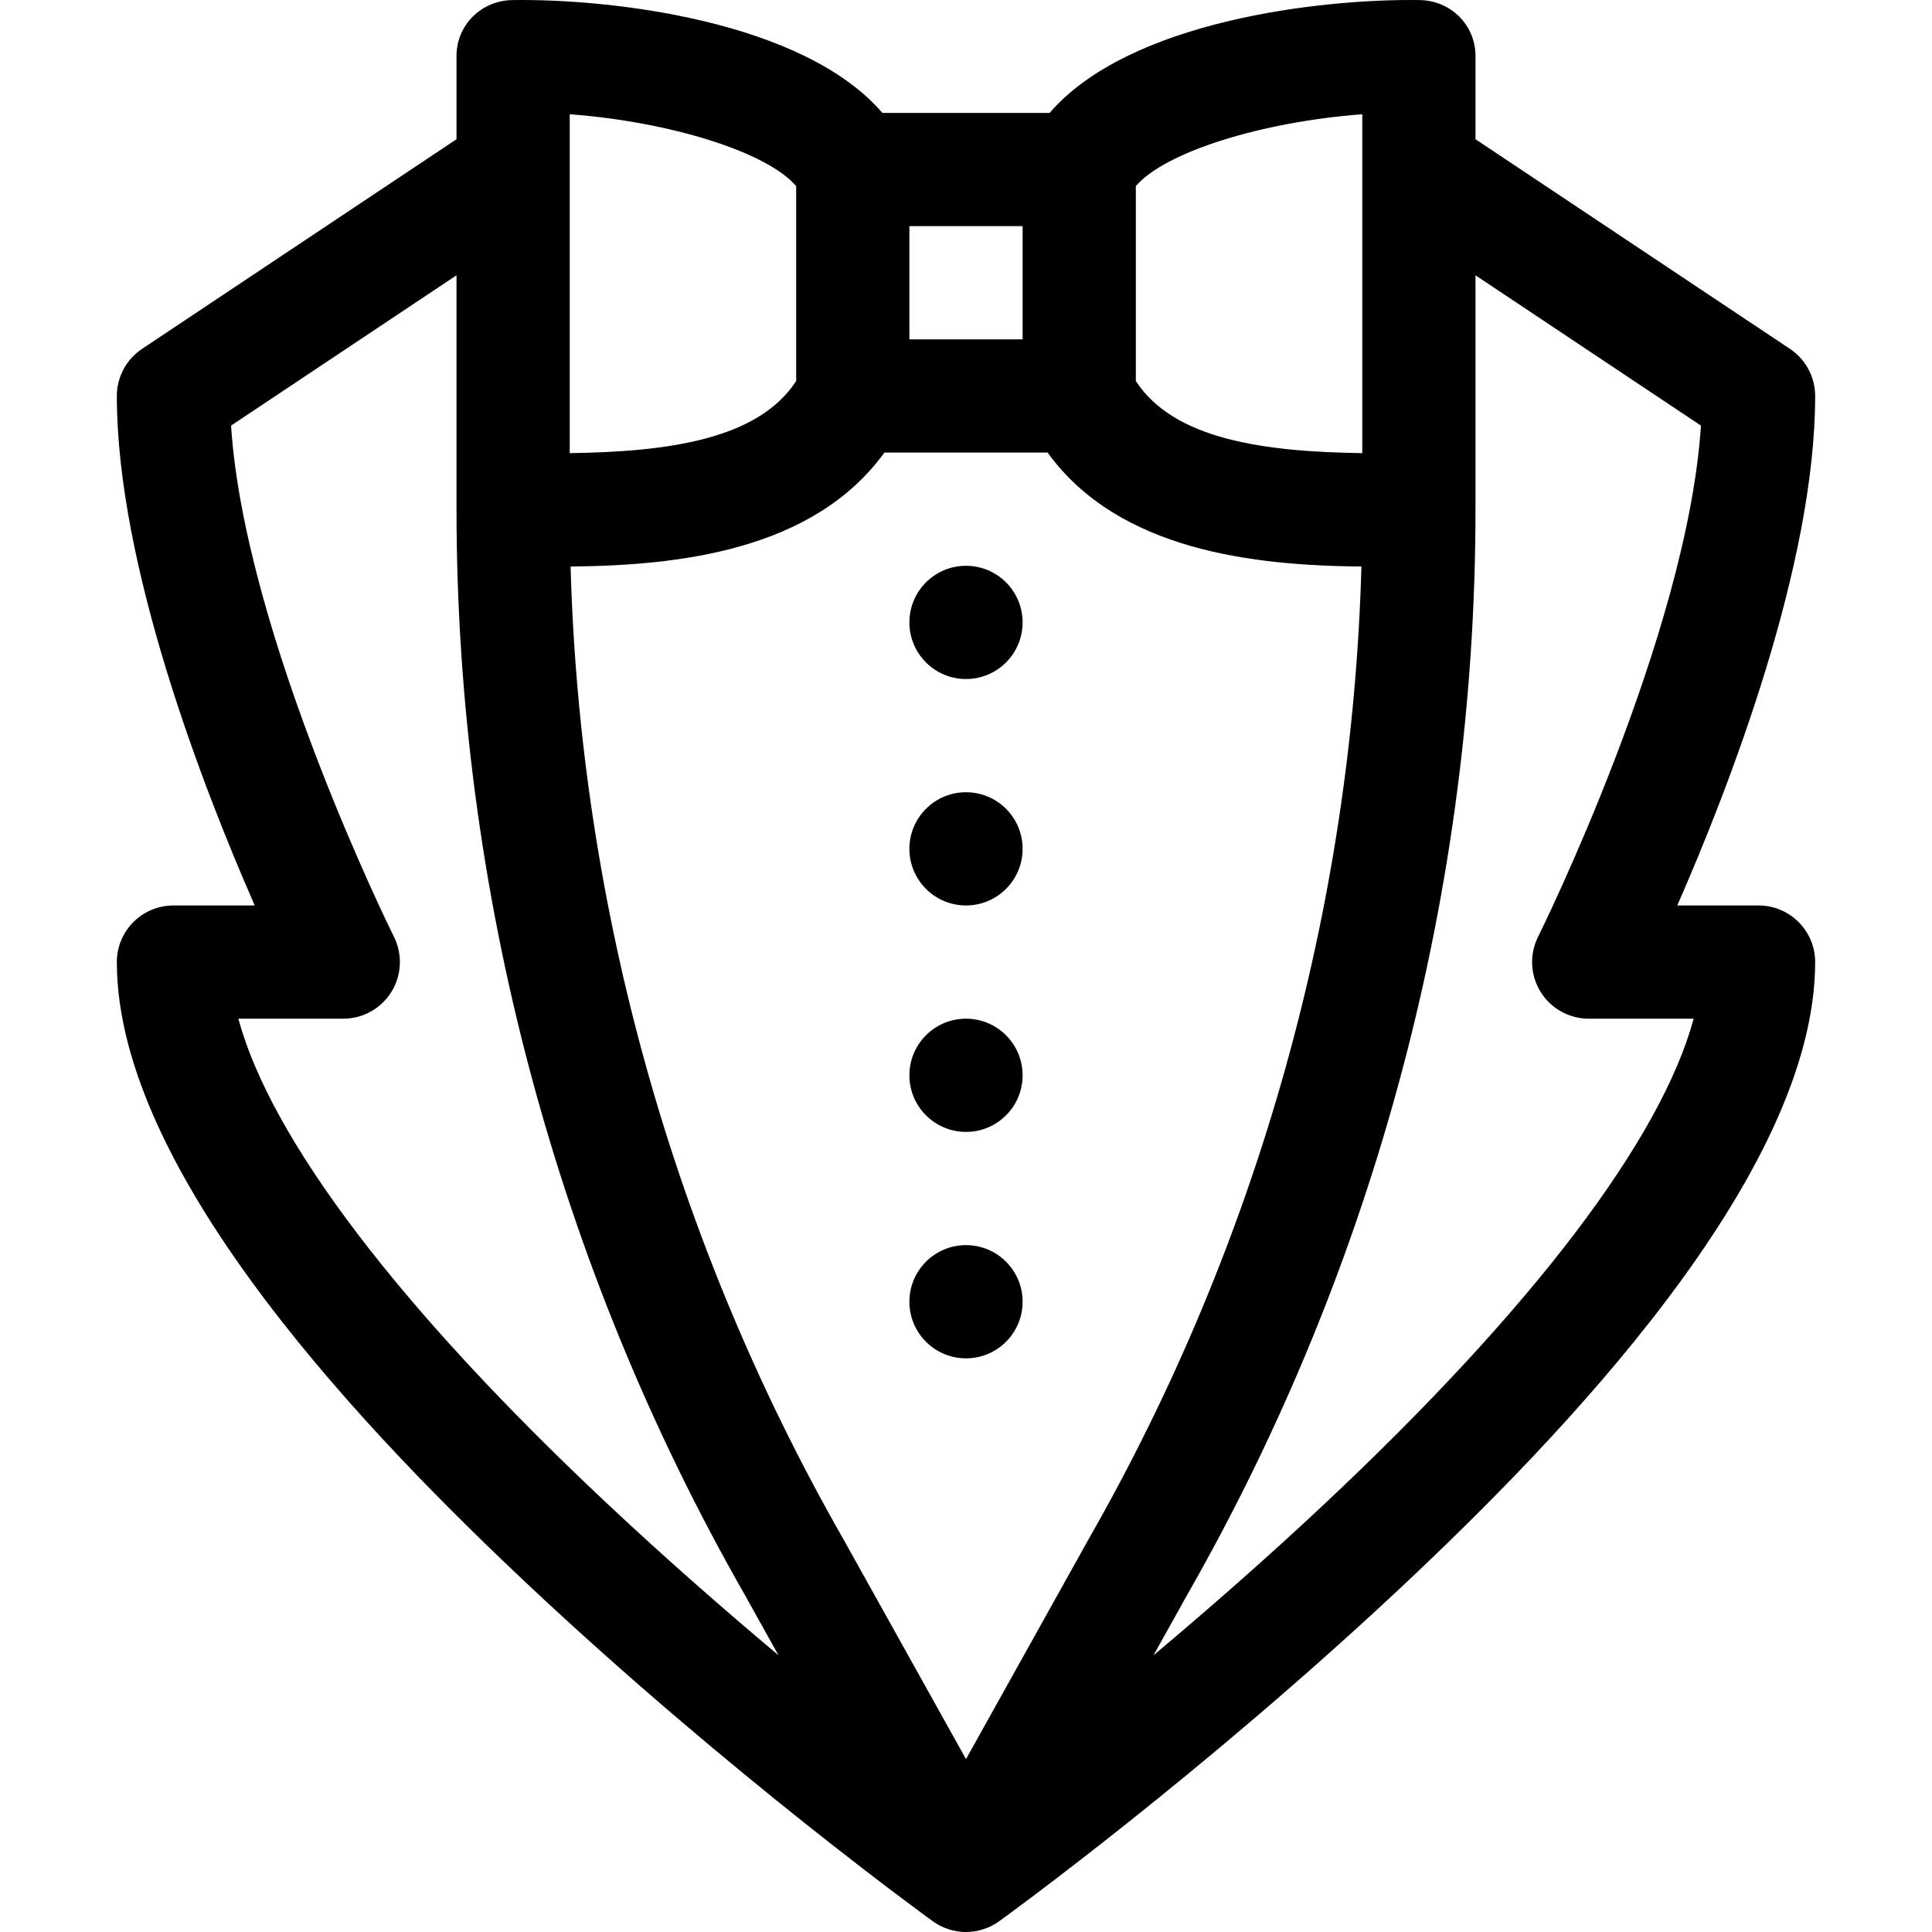<svg id="Capa_1" enable-background="new 0 0 511.92 511.92" height="512" viewBox="0 0 511.92 511.92" width="512" xmlns="http://www.w3.org/2000/svg"><g><path d="m465.96 239.919h-21.532c13.718-31.305 36.532-90.114 36.532-135 0-5.015-2.506-9.699-6.68-12.481l-83.32-55.547v-22.074c0-8.196-6.578-14.674-14.772-14.798-26.233-.394-77.041 5.477-98.075 29.901h-44.304c-21.031-24.425-71.823-30.299-98.076-29.901-8.194.124-14.772 6.603-14.772 14.798v22.075l-83.321 55.547c-4.173 2.782-6.68 7.465-6.68 12.481 0 44.886 22.813 103.695 36.532 135h-21.532c-8.284 0-15 6.716-15 15 0 56.627 68.172 126.698 109.737 165.69 52.591 49.335 104.292 86.887 106.468 88.461 2.454 1.778 5.562 2.85 8.782 2.85.004 0 .009-.001.013-.001s.009.001.013.001c3.204 0 6.352-1.09 8.782-2.85 2.175-1.574 53.877-39.126 106.468-88.461 41.393-38.83 109.737-108.995 109.737-165.69 0-8.285-6.716-15.001-15-15.001zm-177.523 167.933-32.477 58.26s-32.529-58.353-32.555-58.399c-44.879-78.538-69.708-167.291-72.218-257.599 28.234-.276 64.234-4.057 83.151-30.195h43.245c18.917 26.138 54.917 29.919 83.151 30.195-2.51 90.308-27.339 179.062-72.218 257.599-.027.047-.053.093-.079.139zm72.523-377.578v89.793c-26.036-.356-49.938-3.617-60-19.112v-51.641c7.757-9.076 33.439-17.05 60-19.04zm-120 29.645h30v30h-30zm-30-10.605v51.641c-10.062 15.496-33.961 18.756-60 19.112 0-11.49 0-76.556 0-89.793 26.559 1.991 52.243 9.964 60 19.04zm-147.808 220.605h27.808c5.197 0 10.024-2.692 12.757-7.113 2.733-4.42 2.983-9.943.661-14.592-.415-.83-39.562-79.803-43.155-135.443l59.737-39.825v62.075c0 .007.001.013.001.02.021 100.67 26.421 200.073 76.356 287.486l8.956 16.065c-14.195-11.912-29.764-25.515-45.261-40.062-55.226-51.838-89.214-96.672-97.86-128.611zm287.756 128.612c-15.498 14.547-31.066 28.15-45.261 40.062l8.956-16.065c49.935-87.414 76.335-186.816 76.356-287.486 0-.007.001-.013.001-.02v-62.075l59.737 39.825c-3.593 55.64-42.74 134.613-43.153 135.439-2.325 4.65-2.076 10.172.657 14.594s7.561 7.114 12.76 7.114h27.808c-8.647 31.939-42.635 76.773-97.861 128.612z"/><circle cx="255.96" cy="164.919" r="15"/><circle cx="255.96" cy="224.919" r="15"/><circle cx="255.96" cy="284.919" r="15"/><circle cx="255.96" cy="344.919" r="15"/></g></svg>